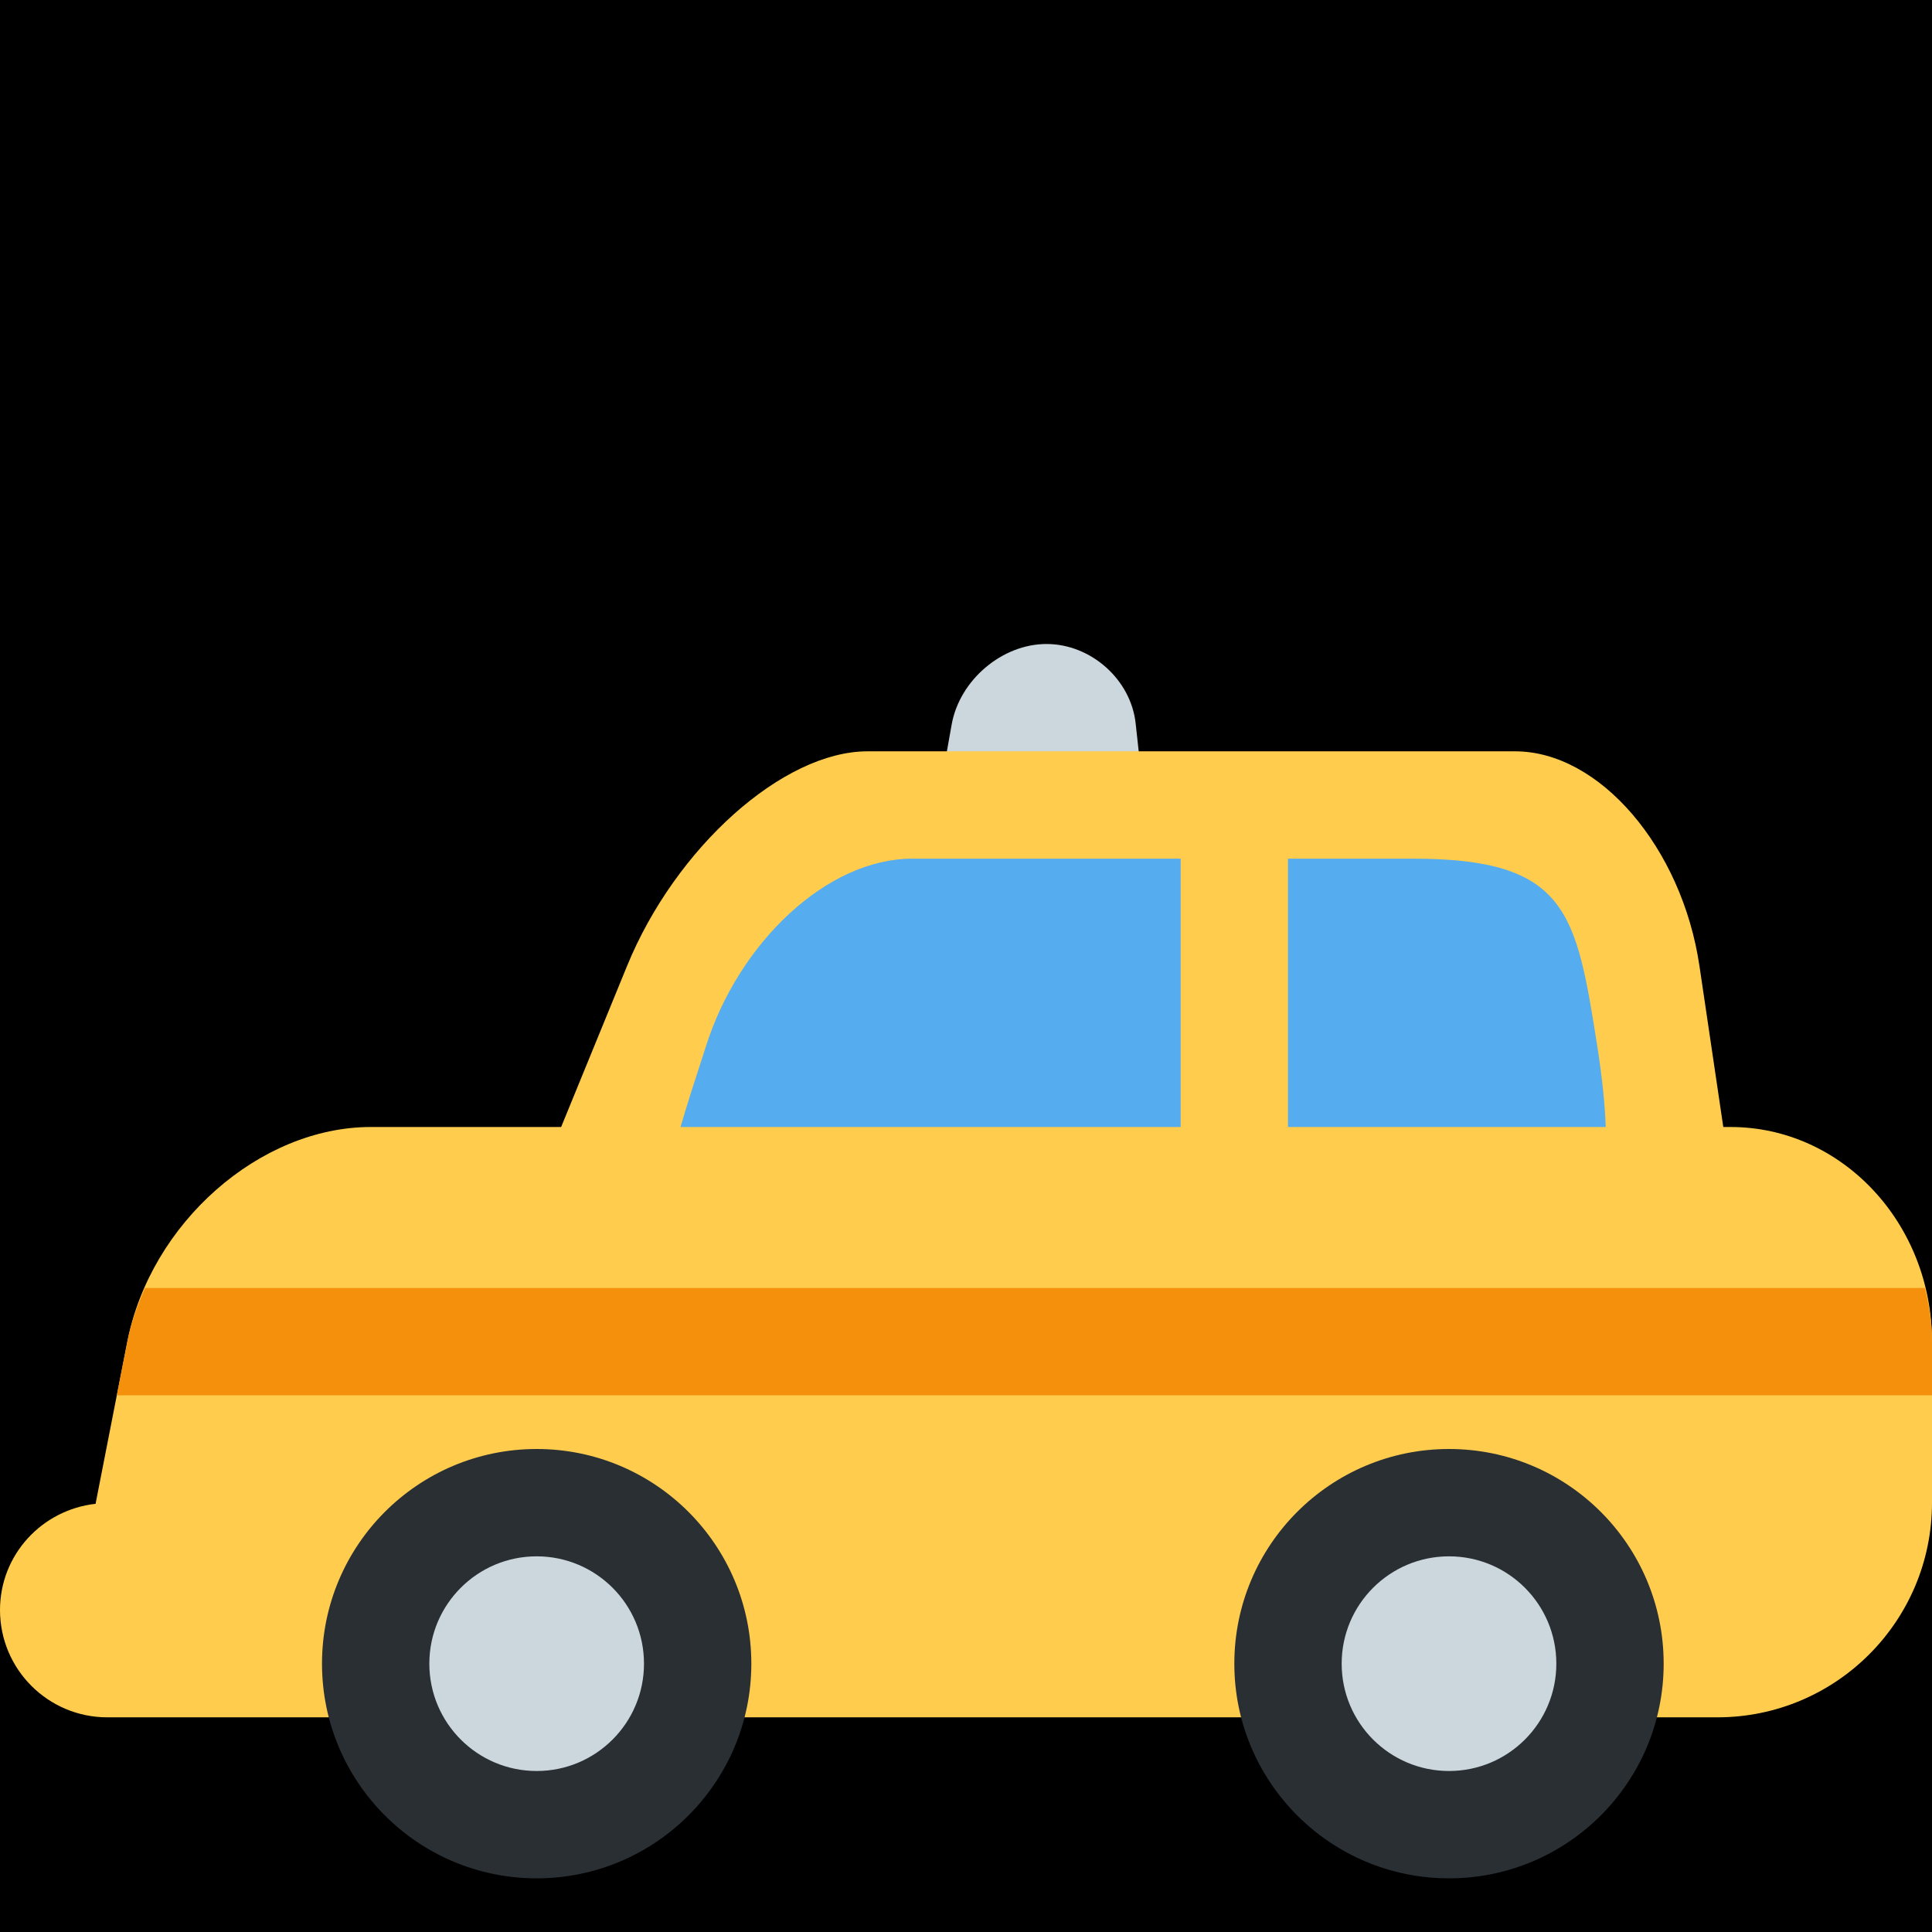 <?xml version="1.0" encoding="UTF-8" standalone="no"?><svg xmlns:dc="http://purl.org/dc/elements/1.1/" xmlns:cc="http://creativecommons.org/ns#" xmlns:rdf="http://www.w3.org/1999/02/22-rdf-syntax-ns#" xmlns:svg="http://www.w3.org/2000/svg" xmlns="http://www.w3.org/2000/svg" viewBox="0 0 45 45" style="enable-background:new 0 0 45 45;" xml:space="preserve" version="1.1" id="svg2"><rect width="100%" height="100%" fill="black"/><defs id="defs6"><clipPath id="clipPath16" clipPathUnits="userSpaceOnUse"><path id="path18" d="M 0,36 36,36 36,0 0,0 0,36 Z"/></clipPath></defs><g transform="matrix(1.25,0,0,-1.25,0,45)" id="g10"><g id="g12"><g clip-path="url(#clipPath16)" id="g14"><g transform="translate(21.377,20.551)" id="g20"><path id="path22" style="fill:#ccd6dd;fill-opacity:1;fill-rule:nonzero;stroke:none" d="M 0,0 C 0.089,-0.816 -0.83,-1.495 -2.053,-1.515 -3.275,-1.535 -4.147,-0.88 -4,-0.051 l 0.356,2 c 0.148,0.828 0.939,1.5 1.767,1.5 0.828,0 1.572,-0.662 1.661,-1.478 L 0,0 Z"/></g><g transform="translate(32.246,15)" id="g24"><path id="path26" style="fill:#ffcc4d;fill-opacity:1;fill-rule:nonzero;stroke:none" d="m 0,0 -0.135,0 -0.444,3 c -0.327,2.209 -1.864,4 -3.433,4 l -12.072,0 c -1.569,0 -3.574,-1.791 -4.478,-4 l -1.228,-3 -3.545,0 c -2.073,0 -4.105,-1.791 -4.539,-4 l -0.587,-3 c -0.002,-0.008 -0.001,-0.015 -0.002,-0.021 -1.001,-0.111 -1.783,-0.949 -1.783,-1.979 0,-1.104 0.895,-2 2,-2 l 3,0 1,0 26,0 c 2.209,0 4,1.791 4,4 l 0,3 C 3.754,-1.791 2.073,0 0,0"/></g><g transform="translate(14,5)" id="g28"><path id="path30" style="fill:#292f33;fill-opacity:1;fill-rule:nonzero;stroke:none" d="m 0,0 c 0,-2.209 -1.791,-4 -4,-4 -2.209,0 -4,1.791 -4,4 0,2.209 1.791,4 4,4 2.209,0 4,-1.791 4,-4"/></g><g transform="translate(12,5)" id="g32"><path id="path34" style="fill:#ccd6dd;fill-opacity:1;fill-rule:nonzero;stroke:none" d="m 0,0 c 0,-1.105 -0.895,-2 -2,-2 -1.104,0 -2,0.895 -2,2 0,1.105 0.896,2 2,2 1.105,0 2,-0.895 2,-2"/></g><g transform="translate(31,5)" id="g36"><path id="path38" style="fill:#292f33;fill-opacity:1;fill-rule:nonzero;stroke:none" d="m 0,0 c 0,-2.209 -1.791,-4 -4,-4 -2.209,0 -4,1.791 -4,4 0,2.209 1.791,4 4,4 2.209,0 4,-1.791 4,-4"/></g><g transform="translate(29,5)" id="g40"><path id="path42" style="fill:#ccd6dd;fill-opacity:1;fill-rule:nonzero;stroke:none" d="m 0,0 c 0,-1.105 -0.895,-2 -2,-2 -1.104,0 -2,0.895 -2,2 0,1.105 0.896,2 2,2 1.105,0 2,-0.895 2,-2"/></g><g transform="translate(2.373,11)" id="g44"><path id="path46" style="fill:#f4900c;fill-opacity:1;fill-rule:nonzero;stroke:none" d="m 0,0 -0.196,-1 33.823,0 0,1 c 0,0.348 -0.054,0.679 -0.132,1 L 0.329,1 C 0.188,0.679 0.068,0.348 0,0"/></g><g transform="translate(24,15)" id="g48"><path id="path50" style="fill:#55acee;fill-opacity:1;fill-rule:nonzero;stroke:none" d="M 0,0 5.92,0 C 5.906,0.416 5.856,0.908 5.764,1.5 5.369,4 5.212,5 2.327,5 L 0,5 0,0 Z"/></g><g transform="translate(22,20)" id="g52"><path id="path54" style="fill:#55acee;fill-opacity:1;fill-rule:nonzero;stroke:none" d="M 0,0 -5,0 C -6.594,0 -8.236,-1.567 -8.847,-3.5 -9.042,-4.099 -9.201,-4.588 -9.319,-5 L 0,-5 0,0 Z"/></g></g></g></g></svg>
